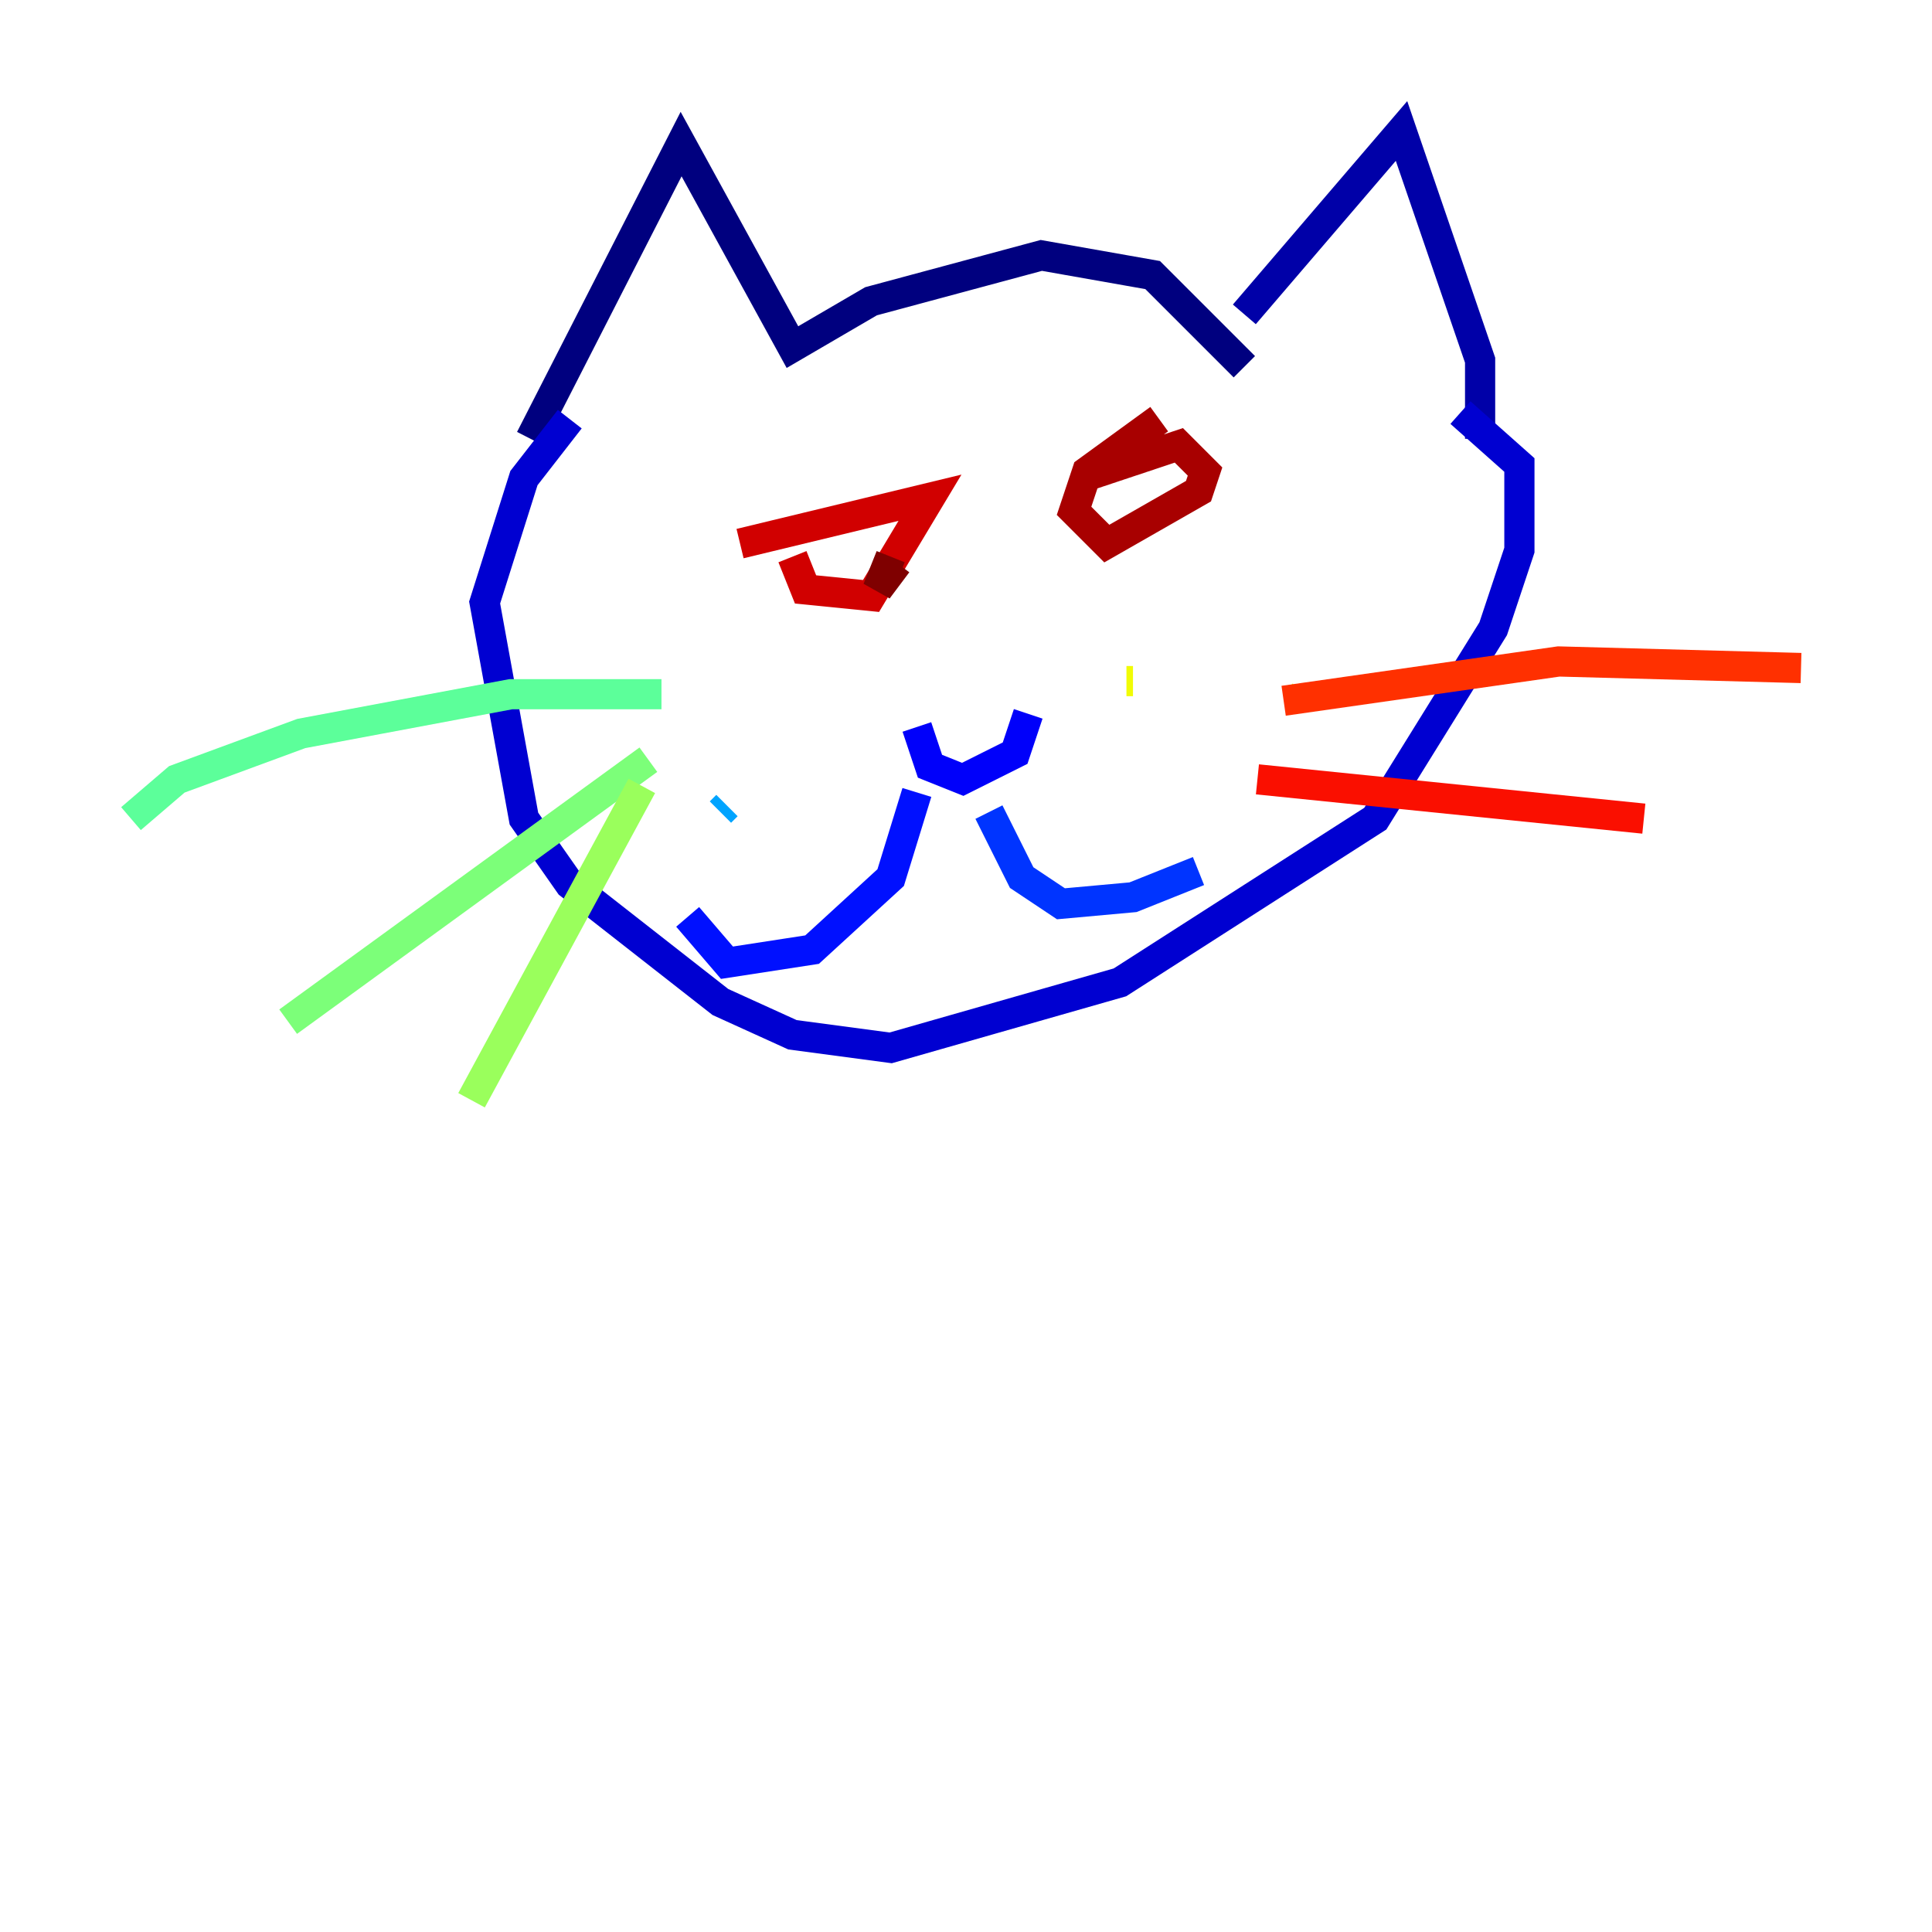 <?xml version="1.0" encoding="utf-8" ?>
<svg baseProfile="tiny" height="128" version="1.2" viewBox="0,0,128,128" width="128" xmlns="http://www.w3.org/2000/svg" xmlns:ev="http://www.w3.org/2001/xml-events" xmlns:xlink="http://www.w3.org/1999/xlink"><defs /><polyline fill="none" points="35.146,29.071 45.125,9.546 52.502,22.997 57.709,19.959 68.99,16.922 76.366,18.224 82.441,24.298" stroke="#00007f" stroke-width="2" /><polyline fill="none" points="82.441,20.827 92.854,8.678 98.061,23.864 98.061,29.071" stroke="#0000a8" stroke-width="2" /><polyline fill="none" points="96.759,27.336 100.664,30.807 100.664,36.447 98.929,41.654 91.119,54.237 74.197,65.085 59.01,69.424 52.502,68.556 47.729,66.386 37.749,58.576 34.712,54.237 32.108,39.919 34.712,31.675 37.749,27.77" stroke="#0000d1" stroke-width="2" /><polyline fill="none" points="60.746,48.163 61.614,50.766 63.783,51.634 67.254,49.898 68.122,47.295" stroke="#0000fa" stroke-width="2" /><polyline fill="none" points="60.746,52.502 59.01,58.142 53.803,62.915 48.163,63.783 45.559,60.746" stroke="#0010ff" stroke-width="2" /><polyline fill="none" points="65.519,53.803 67.688,58.142 70.291,59.878 75.064,59.444 79.403,57.709" stroke="#0034ff" stroke-width="2" /><polyline fill="none" points="38.183,46.861 38.183,46.861" stroke="#0058ff" stroke-width="2" /><polyline fill="none" points="51.2,46.427 51.2,46.427" stroke="#0080ff" stroke-width="2" /><polyline fill="none" points="48.163,53.37 47.729,53.803" stroke="#00a4ff" stroke-width="2" /><polyline fill="none" points="42.088,53.803 42.088,53.803" stroke="#00c8ff" stroke-width="2" /><polyline fill="none" points="45.993,45.559 45.993,45.559" stroke="#05ecf1" stroke-width="2" /><polyline fill="none" points="45.993,42.522 45.993,42.522" stroke="#22ffd4" stroke-width="2" /><polyline fill="none" points="51.634,45.559 51.634,45.559" stroke="#3fffb7" stroke-width="2" /><polyline fill="none" points="43.824,45.993 33.844,45.993 19.959,48.597 11.715,51.634 8.678,54.237" stroke="#5cff9a" stroke-width="2" /><polyline fill="none" points="42.956,50.332 19.091,67.688" stroke="#7cff79" stroke-width="2" /><polyline fill="none" points="42.522,52.068 31.241,72.895" stroke="#9aff5c" stroke-width="2" /><polyline fill="none" points="75.498,49.031 75.498,49.031" stroke="#b7ff3f" stroke-width="2" /><polyline fill="none" points="86.346,45.993 85.912,46.427" stroke="#d4ff22" stroke-width="2" /><polyline fill="none" points="74.63,45.125 75.064,45.125" stroke="#f1fc05" stroke-width="2" /><polyline fill="none" points="81.139,41.22 81.139,41.22" stroke="#ffda00" stroke-width="2" /><polyline fill="none" points="89.817,45.125 89.817,45.559" stroke="#ffb900" stroke-width="2" /><polyline fill="none" points="80.705,52.936 80.705,52.936" stroke="#ff9400" stroke-width="2" /><polyline fill="none" points="77.668,50.766 77.668,50.766" stroke="#ff7300" stroke-width="2" /><polyline fill="none" points="91.119,43.39 91.119,43.39" stroke="#ff5100" stroke-width="2" /><polyline fill="none" points="85.044,46.427 103.268,43.824 119.322,44.258" stroke="#ff3000" stroke-width="2" /><polyline fill="none" points="83.308,51.634 108.909,54.237" stroke="#fa0f00" stroke-width="2" /><polyline fill="none" points="49.031,36.014 61.614,32.976 57.709,39.485 53.37,39.051 52.502,36.881" stroke="#d10000" stroke-width="2" /><polyline fill="none" points="71.593,31.675 78.102,29.505 79.837,31.241 79.403,32.542 73.329,36.014 71.159,33.844 72.027,31.241 76.8,27.77" stroke="#a80000" stroke-width="2" /><polyline fill="none" points="59.444,37.315 58.142,39.051 59.01,36.881" stroke="#7f0000" stroke-width="2" /></svg>